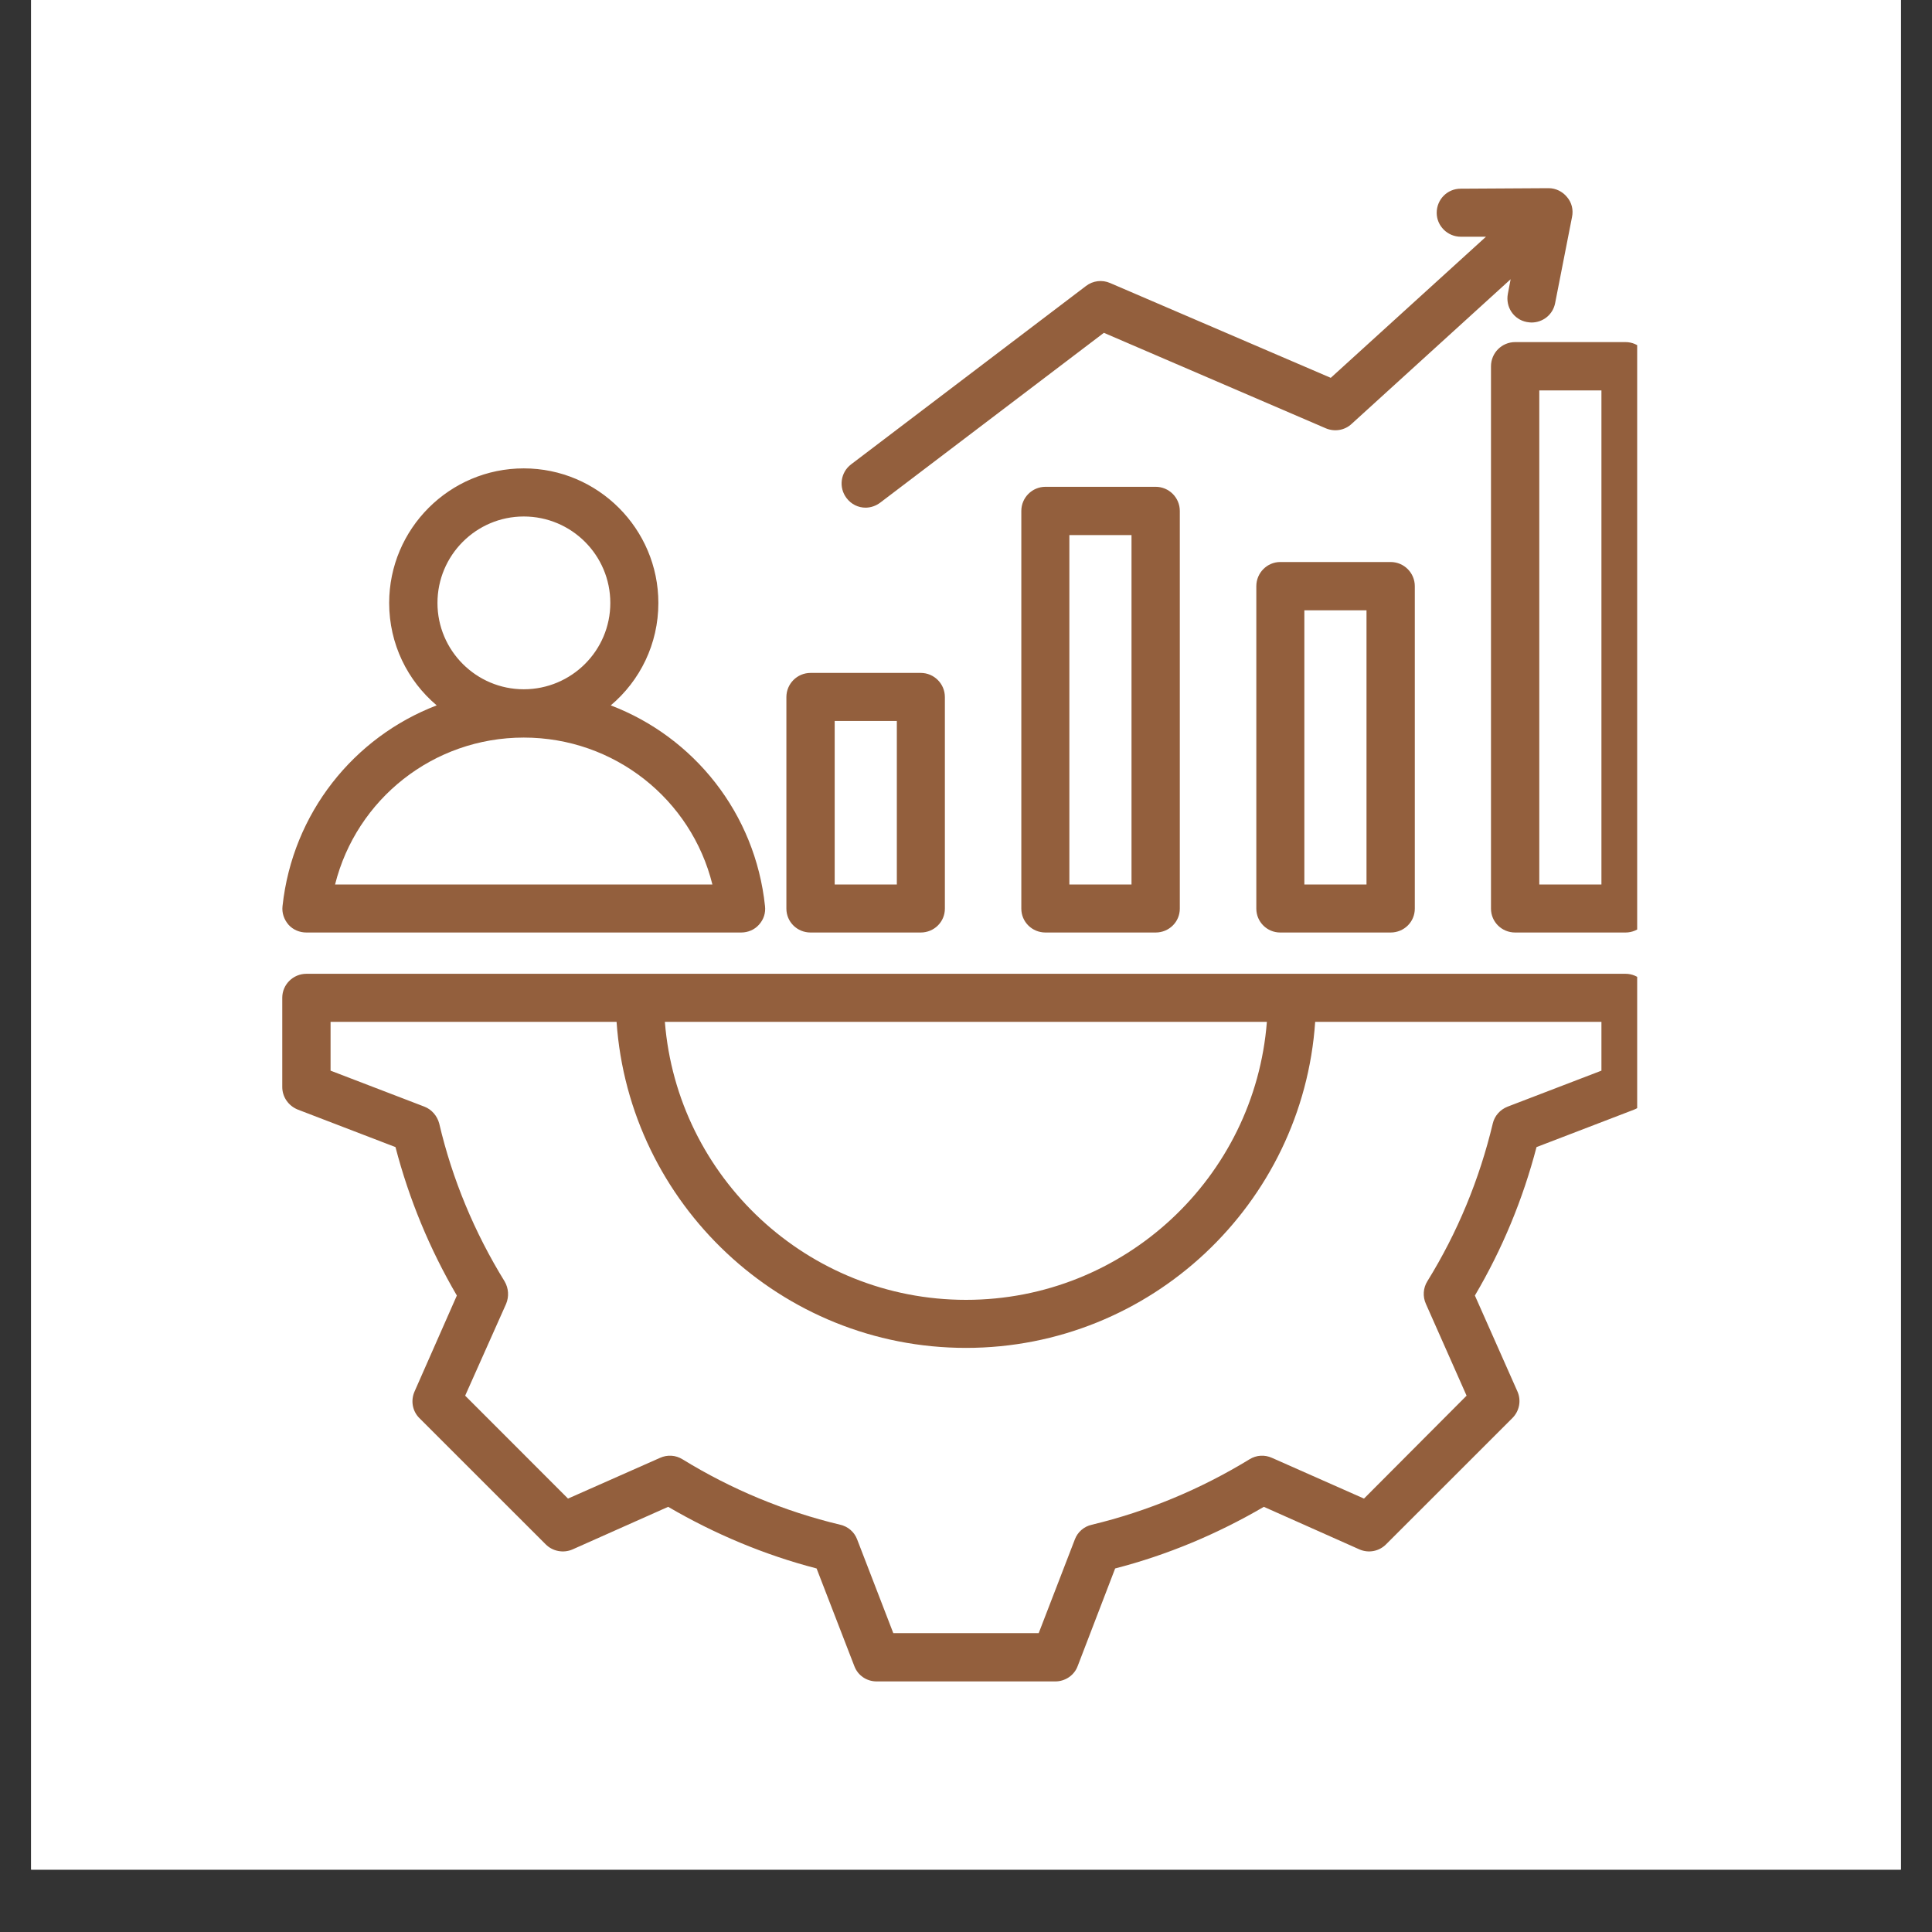 <svg xmlns="http://www.w3.org/2000/svg" xmlns:xlink="http://www.w3.org/1999/xlink" width="40" zoomAndPan="magnify" viewBox="0 0 30 30" height="40" preserveAspectRatio="xMidYMid meet" version="1.0"><rect x="0" y="0" width="30" height="30" fill="#333333" stroke="none"/><defs><clipPath id="eb9e56cfca"><path d="M 0.484 0 L 29.516 0 L 29.516 29.031 L 0.484 29.031 Z M 0.484 0 " clip-rule="nonzero"/></clipPath><clipPath id="13ab0ad69c"><path d="M 4.375 2.902 L 25.422 2.902 L 25.422 26.129 L 4.375 26.129 Z M 4.375 2.902 " clip-rule="nonzero"/></clipPath></defs><g clip-path="url(#eb9e56cfca)"><path fill="#ffffff" d="M 0.484 0 L 29.516 0 L 29.516 29.031 L 0.484 29.031 Z M 0.484 0 " fill-opacity="1" fill-rule="nonzero"/><path fill="#ffffff" d="M 0.484 0 L 29.516 0 L 29.516 29.031 L 0.484 29.031 Z M 0.484 0 " fill-opacity="1" fill-rule="nonzero"/></g><g clip-path="url(#13ab0ad69c)"><path fill="#935f3d" d="M 25.242 15.121 L 4.758 15.121 C 4.551 15.121 4.383 15.289 4.383 15.492 L 4.383 16.879 C 4.383 17.035 4.48 17.172 4.625 17.23 L 6.141 17.812 C 6.352 18.621 6.672 19.395 7.094 20.117 L 6.438 21.605 C 6.375 21.746 6.402 21.91 6.512 22.02 L 8.473 23.98 C 8.582 24.09 8.75 24.121 8.891 24.059 L 10.375 23.398 C 11.098 23.82 11.871 24.145 12.68 24.355 L 13.266 25.871 C 13.32 26.016 13.457 26.109 13.613 26.109 L 16.387 26.109 C 16.539 26.109 16.68 26.016 16.734 25.871 L 17.316 24.355 C 18.129 24.145 18.902 23.82 19.625 23.398 L 21.109 24.059 C 21.25 24.121 21.414 24.09 21.523 23.98 L 23.484 22.02 C 23.594 21.91 23.625 21.746 23.562 21.605 L 22.902 20.117 C 23.328 19.395 23.648 18.621 23.859 17.812 L 25.375 17.23 C 25.52 17.172 25.613 17.035 25.613 16.879 L 25.613 15.492 C 25.613 15.289 25.445 15.121 25.242 15.121 Z M 19.672 15.867 C 19.484 18.281 17.461 20.184 15 20.184 C 12.539 20.184 10.516 18.281 10.324 15.867 Z M 24.867 16.625 L 23.41 17.184 C 23.293 17.23 23.207 17.328 23.18 17.445 C 22.973 18.312 22.633 19.137 22.164 19.895 C 22.098 20 22.09 20.133 22.141 20.246 L 22.773 21.672 L 21.18 23.27 L 19.75 22.637 C 19.637 22.586 19.508 22.594 19.402 22.66 C 18.641 23.125 17.816 23.469 16.953 23.676 C 16.832 23.703 16.734 23.789 16.691 23.902 L 16.129 25.359 L 13.871 25.359 L 13.309 23.902 C 13.266 23.789 13.168 23.703 13.047 23.676 C 12.18 23.469 11.355 23.125 10.598 22.66 C 10.492 22.594 10.363 22.586 10.25 22.637 L 8.82 23.27 L 7.223 21.672 L 7.859 20.246 C 7.906 20.133 7.898 20.004 7.836 19.898 C 7.367 19.137 7.023 18.312 6.82 17.445 C 6.789 17.328 6.703 17.227 6.59 17.184 L 5.133 16.625 L 5.133 15.867 L 9.574 15.867 C 9.77 18.691 12.129 20.93 15 20.93 C 17.871 20.93 20.23 18.691 20.422 15.867 L 24.867 15.867 Z M 16.234 7.559 C 16.027 7.559 15.859 7.727 15.859 7.934 L 15.859 14.109 C 15.859 14.316 16.027 14.48 16.234 14.48 L 17.945 14.48 C 18.152 14.48 18.32 14.316 18.32 14.109 L 18.32 7.934 C 18.32 7.727 18.152 7.559 17.945 7.559 Z M 17.57 13.734 L 16.605 13.734 L 16.605 8.309 L 17.57 8.309 Z M 19.879 8.727 C 19.676 8.727 19.508 8.895 19.508 9.102 L 19.508 14.109 C 19.508 14.316 19.676 14.48 19.879 14.48 L 21.594 14.48 C 21.801 14.48 21.969 14.316 21.969 14.109 L 21.969 9.102 C 21.969 8.895 21.801 8.727 21.594 8.727 Z M 21.219 13.734 L 20.254 13.734 L 20.254 9.477 L 21.219 9.477 Z M 25.242 5.312 L 23.527 5.312 C 23.32 5.312 23.152 5.48 23.152 5.688 L 23.152 14.109 C 23.152 14.316 23.32 14.48 23.527 14.48 L 25.242 14.48 C 25.445 14.48 25.613 14.316 25.613 14.109 L 25.613 5.688 C 25.613 5.48 25.445 5.312 25.242 5.312 Z M 24.867 13.734 L 23.902 13.734 L 23.902 6.062 L 24.867 6.062 Z M 12.586 14.48 L 14.297 14.48 C 14.504 14.48 14.672 14.316 14.672 14.109 L 14.672 10.824 C 14.672 10.617 14.504 10.449 14.297 10.449 L 12.586 10.449 C 12.379 10.449 12.211 10.617 12.211 10.824 L 12.211 14.109 C 12.211 14.316 12.379 14.48 12.586 14.48 Z M 12.961 11.195 L 13.926 11.195 L 13.926 13.734 L 12.961 13.734 Z M 13.145 7.734 C 13.02 7.57 13.051 7.336 13.215 7.211 L 16.863 4.441 C 16.969 4.359 17.113 4.34 17.238 4.395 L 20.664 5.867 L 23.074 3.676 L 22.684 3.676 C 22.477 3.676 22.309 3.508 22.309 3.305 C 22.309 3.098 22.473 2.93 22.68 2.93 L 24.043 2.922 C 24.043 2.922 24.043 2.922 24.047 2.922 C 24.156 2.922 24.262 2.973 24.332 3.059 C 24.406 3.145 24.434 3.258 24.41 3.371 L 24.148 4.707 C 24.113 4.887 23.957 5.008 23.781 5.008 C 23.758 5.008 23.734 5.004 23.707 5 C 23.504 4.961 23.375 4.766 23.414 4.562 L 23.457 4.336 L 20.988 6.582 C 20.879 6.684 20.723 6.707 20.59 6.652 L 17.141 5.168 L 13.668 7.805 C 13.602 7.855 13.52 7.883 13.441 7.883 C 13.328 7.883 13.219 7.832 13.145 7.734 Z M 4.758 14.48 L 11.508 14.48 C 11.613 14.48 11.715 14.438 11.785 14.359 C 11.859 14.277 11.891 14.176 11.879 14.07 C 11.727 12.625 10.773 11.445 9.484 10.953 C 9.938 10.57 10.223 10 10.223 9.363 C 10.223 8.211 9.285 7.273 8.133 7.273 C 6.98 7.273 6.043 8.211 6.043 9.363 C 6.043 10 6.328 10.57 6.781 10.953 C 5.496 11.445 4.543 12.625 4.387 14.07 C 4.375 14.176 4.41 14.277 4.48 14.359 C 4.551 14.438 4.652 14.48 4.758 14.48 Z M 6.793 9.363 C 6.793 8.621 7.395 8.02 8.133 8.02 C 8.875 8.02 9.477 8.621 9.477 9.363 C 9.477 10.102 8.875 10.703 8.133 10.703 C 7.395 10.703 6.793 10.102 6.793 9.363 Z M 8.133 11.453 C 9.539 11.453 10.734 12.41 11.062 13.734 L 5.203 13.734 C 5.535 12.41 6.727 11.453 8.133 11.453 Z M 8.133 11.453 " fill-opacity="1" fill-rule="nonzero"/></g></svg>
